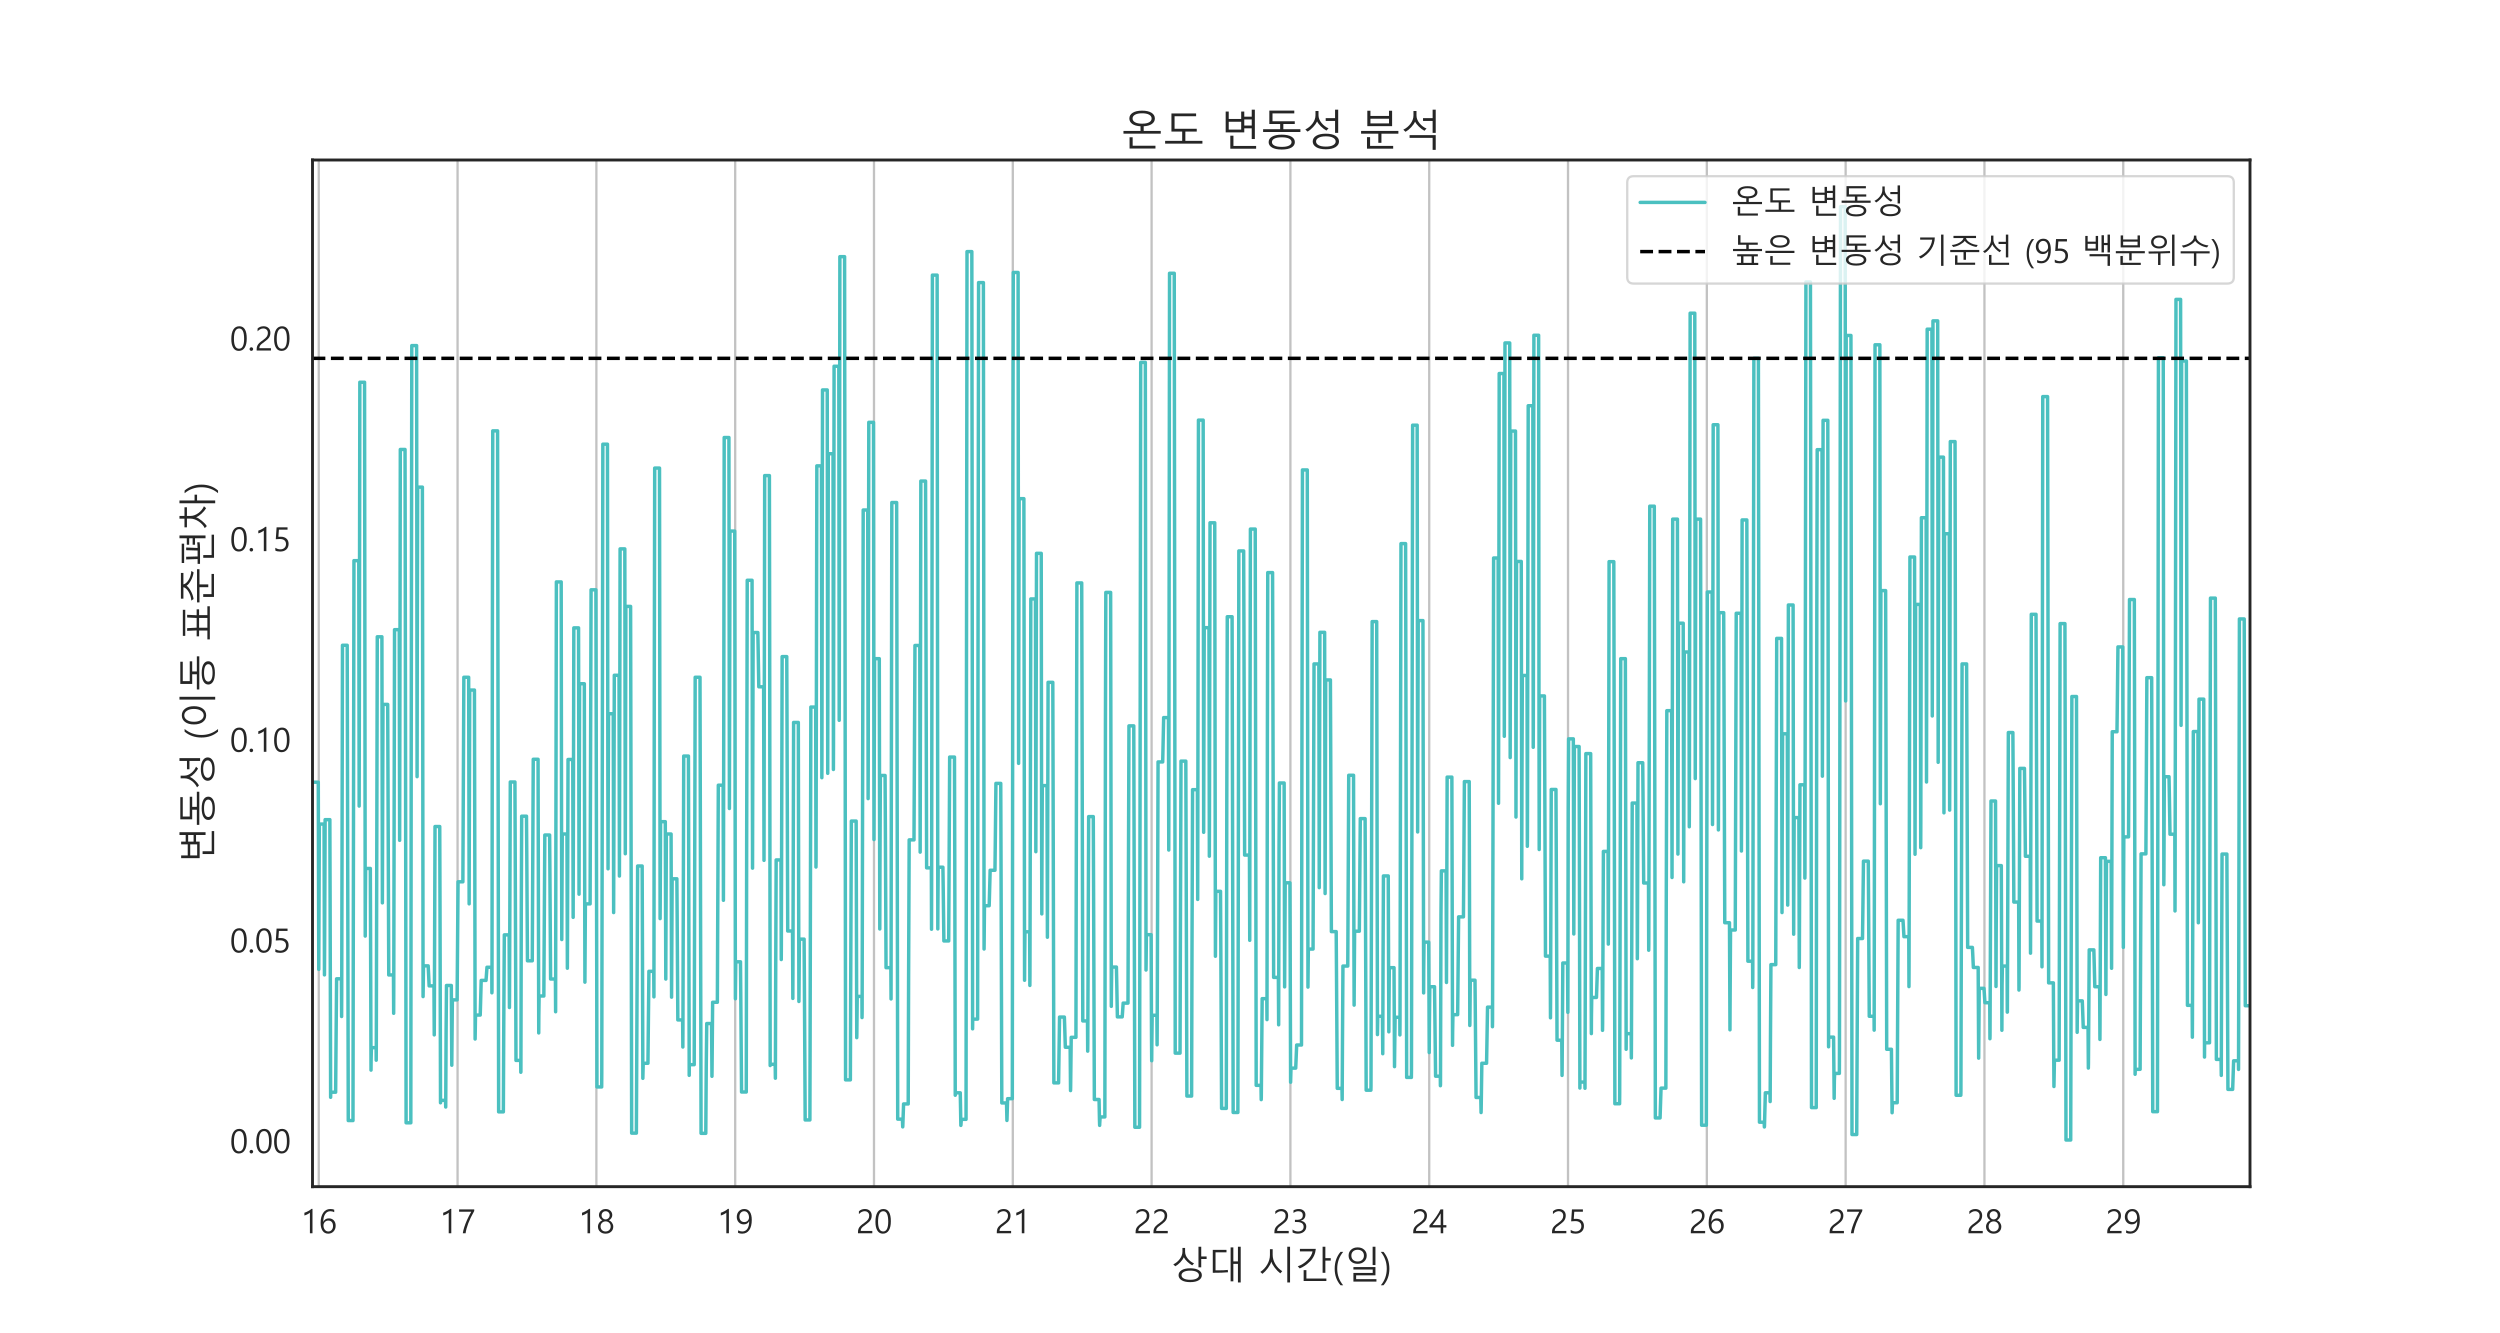 <?xml version="1.0" encoding="utf-8" standalone="no"?>
<!DOCTYPE svg PUBLIC "-//W3C//DTD SVG 1.1//EN"
  "http://www.w3.org/Graphics/SVG/1.1/DTD/svg11.dtd">
<svg xmlns:xlink="http://www.w3.org/1999/xlink" width="1080pt" height="576pt" viewBox="0 0 1080 576" xmlns="http://www.w3.org/2000/svg" version="1.1">
 <defs>
  <style type="text/css">*{stroke-linejoin: round; stroke-linecap: butt}</style>
 </defs>
 <g id="figure_1">
  <g id="patch_1">
   <path d="M 0 576 
L 1080 576 
L 1080 0 
L 0 0 
z
" style="fill: #ffffff"/>
  </g>
  <g id="axes_1">
   <g id="patch_2">
    <path d="M 135 512.64 
L 972 512.64 
L 972 69.12 
L 135 69.12 
z
" style="fill: #ffffff"/>
   </g>
   <g id="matplotlib.axis_1">
    <g id="xtick_1">
     <g id="line2d_1">
      <path d="M 137.707 512.64 
L 137.707 69.12 
" clip-path="url(#p712d1f0771)" style="fill: none; stroke: #a9a9a9; stroke-opacity: 0.7; stroke-linecap: round"/>
     </g>
     <g id="text_1">
      <!-- 16 -->
      <g style="fill: #262626" transform="translate(129.996 532.769) scale(0.14 -0.14)">
       <defs>
        <path id="MalgunGothic-31" d="M 2231 0 
L 1734 0 
L 1734 3972 
Q 1591 3828 1266 3661 
Q 941 3494 672 3428 
L 672 3959 
Q 1016 4056 1409 4275 
Q 1803 4494 2031 4700 
L 2231 4700 
L 2231 0 
z
" transform="scale(0.016)"/>
        <path id="MalgunGothic-36" d="M 2981 4069 
Q 2619 4250 2228 4250 
Q 1591 4250 1228 3689 
Q 866 3128 869 2213 
L 884 2213 
Q 1203 2872 1938 2872 
Q 2547 2872 2903 2478 
Q 3259 2084 3259 1450 
Q 3259 797 2857 359 
Q 2456 -78 1825 -78 
Q 1116 -78 736 478 
Q 356 1034 356 2019 
Q 356 3181 847 3928 
Q 1338 4675 2222 4675 
Q 2700 4675 2981 4544 
L 2981 4069 
z
M 906 1506 
Q 906 1022 1165 683 
Q 1425 344 1844 344 
Q 2247 344 2498 645 
Q 2750 947 2750 1388 
Q 2750 1888 2509 2167 
Q 2269 2447 1838 2447 
Q 1444 2447 1175 2173 
Q 906 1900 906 1506 
z
" transform="scale(0.016)"/>
       </defs>
       <use xlink:href="#MalgunGothic-31"/>
       <use xlink:href="#MalgunGothic-36" x="55.078"/>
      </g>
     </g>
    </g>
    <g id="xtick_2">
     <g id="line2d_2">
      <path d="M 197.671 512.64 
L 197.671 69.12 
" clip-path="url(#p712d1f0771)" style="fill: none; stroke: #a9a9a9; stroke-opacity: 0.7; stroke-linecap: round"/>
     </g>
     <g id="text_2">
      <!-- 17 -->
      <g style="fill: #262626" transform="translate(189.96 532.769) scale(0.14 -0.14)">
       <defs>
        <path id="MalgunGothic-37" d="M 3213 4297 
Q 2478 3006 2064 1918 
Q 1650 831 1550 0 
L 1009 0 
Q 1084 531 1290 1176 
Q 1497 1822 1815 2537 
Q 2134 3253 2631 4147 
L 291 4147 
L 291 4600 
L 3213 4600 
L 3213 4297 
z
" transform="scale(0.016)"/>
       </defs>
       <use xlink:href="#MalgunGothic-31"/>
       <use xlink:href="#MalgunGothic-37" x="55.078"/>
      </g>
     </g>
    </g>
    <g id="xtick_3">
     <g id="line2d_3">
      <path d="M 257.635 512.64 
L 257.635 69.12 
" clip-path="url(#p712d1f0771)" style="fill: none; stroke: #a9a9a9; stroke-opacity: 0.7; stroke-linecap: round"/>
     </g>
     <g id="text_3">
      <!-- 18 -->
      <g style="fill: #262626" transform="translate(249.924 532.769) scale(0.14 -0.14)">
       <defs>
        <path id="MalgunGothic-38" d="M 303 1281 
Q 303 1669 539 2011 
Q 775 2353 1153 2494 
Q 856 2647 675 2915 
Q 494 3184 494 3500 
Q 494 3828 659 4098 
Q 825 4369 1122 4522 
Q 1419 4675 1778 4675 
Q 2334 4675 2700 4342 
Q 3066 4009 3066 3500 
Q 3066 3181 2881 2914 
Q 2697 2647 2413 2494 
Q 2788 2350 3022 2009 
Q 3256 1669 3256 1281 
Q 3256 672 2843 297 
Q 2431 -78 1778 -78 
Q 1131 -78 717 301 
Q 303 681 303 1281 
z
M 809 1328 
Q 809 878 1081 611 
Q 1353 344 1781 344 
Q 2206 344 2482 619 
Q 2759 894 2759 1328 
Q 2759 1731 2482 2011 
Q 2206 2291 1781 2291 
Q 1372 2291 1090 2020 
Q 809 1750 809 1328 
z
M 1003 3459 
Q 1003 3125 1234 2900 
Q 1466 2675 1781 2675 
Q 2097 2675 2330 2900 
Q 2563 3125 2563 3459 
Q 2563 3803 2341 4026 
Q 2119 4250 1781 4250 
Q 1450 4250 1226 4029 
Q 1003 3809 1003 3459 
z
" transform="scale(0.016)"/>
       </defs>
       <use xlink:href="#MalgunGothic-31"/>
       <use xlink:href="#MalgunGothic-38" x="55.078"/>
      </g>
     </g>
    </g>
    <g id="xtick_4">
     <g id="line2d_4">
      <path d="M 317.599 512.64 
L 317.599 69.12 
" clip-path="url(#p712d1f0771)" style="fill: none; stroke: #a9a9a9; stroke-opacity: 0.7; stroke-linecap: round"/>
     </g>
     <g id="text_4">
      <!-- 19 -->
      <g style="fill: #262626" transform="translate(309.888 532.769) scale(0.14 -0.14)">
       <defs>
        <path id="MalgunGothic-39" d="M 556 563 
Q 941 344 1366 344 
Q 1994 344 2347 855 
Q 2700 1366 2700 2313 
Q 2694 2306 2688 2313 
Q 2388 1713 1653 1713 
Q 1059 1713 682 2120 
Q 306 2528 306 3144 
Q 306 3806 711 4240 
Q 1116 4675 1772 4675 
Q 2466 4675 2833 4131 
Q 3200 3588 3200 2578 
Q 3200 1319 2717 620 
Q 2234 -78 1344 -78 
Q 881 -78 556 78 
L 556 563 
z
M 813 3219 
Q 813 2741 1063 2450 
Q 1313 2159 1759 2159 
Q 2147 2159 2406 2417 
Q 2666 2675 2666 3047 
Q 2666 3556 2411 3903 
Q 2156 4250 1725 4250 
Q 1322 4250 1067 3948 
Q 813 3647 813 3219 
z
" transform="scale(0.016)"/>
       </defs>
       <use xlink:href="#MalgunGothic-31"/>
       <use xlink:href="#MalgunGothic-39" x="55.078"/>
      </g>
     </g>
    </g>
    <g id="xtick_5">
     <g id="line2d_5">
      <path d="M 377.563 512.64 
L 377.563 69.12 
" clip-path="url(#p712d1f0771)" style="fill: none; stroke: #a9a9a9; stroke-opacity: 0.7; stroke-linecap: round"/>
     </g>
     <g id="text_5">
      <!-- 20 -->
      <g style="fill: #262626" transform="translate(369.852 532.769) scale(0.14 -0.14)">
       <defs>
        <path id="MalgunGothic-32" d="M 2519 3372 
Q 2519 3784 2275 4018 
Q 2031 4253 1628 4253 
Q 1341 4253 1053 4104 
Q 766 3956 534 3697 
L 534 4234 
Q 981 4675 1691 4675 
Q 2281 4675 2642 4334 
Q 3003 3994 3003 3416 
Q 3003 2919 2772 2545 
Q 2541 2172 1984 1775 
Q 1459 1406 1254 1215 
Q 1050 1025 967 854 
Q 884 684 884 450 
L 3116 450 
L 3116 0 
L 356 0 
L 356 225 
Q 356 603 461 870 
Q 566 1138 811 1392 
Q 1056 1647 1597 2022 
Q 2091 2363 2305 2670 
Q 2519 2978 2519 3372 
z
" transform="scale(0.016)"/>
        <path id="MalgunGothic-30" d="M 278 2206 
Q 278 3425 675 4050 
Q 1072 4675 1819 4675 
Q 3253 4675 3253 2319 
Q 3253 1156 2854 539 
Q 2456 -78 1716 -78 
Q 1016 -78 647 520 
Q 278 1119 278 2206 
z
M 784 2231 
Q 784 344 1769 344 
Q 2747 344 2747 2259 
Q 2747 4250 1794 4250 
Q 784 4250 784 2231 
z
" transform="scale(0.016)"/>
       </defs>
       <use xlink:href="#MalgunGothic-32"/>
       <use xlink:href="#MalgunGothic-30" x="55.078"/>
      </g>
     </g>
    </g>
    <g id="xtick_6">
     <g id="line2d_6">
      <path d="M 437.528 512.64 
L 437.528 69.12 
" clip-path="url(#p712d1f0771)" style="fill: none; stroke: #a9a9a9; stroke-opacity: 0.7; stroke-linecap: round"/>
     </g>
     <g id="text_6">
      <!-- 21 -->
      <g style="fill: #262626" transform="translate(429.817 532.769) scale(0.14 -0.14)">
       <use xlink:href="#MalgunGothic-32"/>
       <use xlink:href="#MalgunGothic-31" x="55.078"/>
      </g>
     </g>
    </g>
    <g id="xtick_7">
     <g id="line2d_7">
      <path d="M 497.492 512.64 
L 497.492 69.12 
" clip-path="url(#p712d1f0771)" style="fill: none; stroke: #a9a9a9; stroke-opacity: 0.7; stroke-linecap: round"/>
     </g>
     <g id="text_7">
      <!-- 22 -->
      <g style="fill: #262626" transform="translate(489.781 532.769) scale(0.14 -0.14)">
       <use xlink:href="#MalgunGothic-32"/>
       <use xlink:href="#MalgunGothic-32" x="55.078"/>
      </g>
     </g>
    </g>
    <g id="xtick_8">
     <g id="line2d_8">
      <path d="M 557.456 512.64 
L 557.456 69.12 
" clip-path="url(#p712d1f0771)" style="fill: none; stroke: #a9a9a9; stroke-opacity: 0.7; stroke-linecap: round"/>
     </g>
     <g id="text_8">
      <!-- 23 -->
      <g style="fill: #262626" transform="translate(549.745 532.769) scale(0.14 -0.14)">
       <defs>
        <path id="MalgunGothic-33" d="M 416 719 
Q 891 344 1478 344 
Q 1959 344 2254 587 
Q 2550 831 2550 1247 
Q 2550 2169 1253 2169 
L 872 2169 
L 872 2591 
L 1234 2591 
Q 2388 2591 2388 3453 
Q 2388 4250 1509 4250 
Q 1022 4250 594 3916 
L 594 4413 
Q 1031 4675 1634 4675 
Q 2184 4675 2539 4372 
Q 2894 4069 2894 3581 
Q 2894 2678 1972 2409 
L 1972 2400 
Q 2469 2356 2764 2053 
Q 3059 1750 3059 1300 
Q 3059 672 2604 297 
Q 2150 -78 1450 -78 
Q 806 -78 416 169 
L 416 719 
z
" transform="scale(0.016)"/>
       </defs>
       <use xlink:href="#MalgunGothic-32"/>
       <use xlink:href="#MalgunGothic-33" x="55.078"/>
      </g>
     </g>
    </g>
    <g id="xtick_9">
     <g id="line2d_9">
      <path d="M 617.42 512.64 
L 617.42 69.12 
" clip-path="url(#p712d1f0771)" style="fill: none; stroke: #a9a9a9; stroke-opacity: 0.7; stroke-linecap: round"/>
     </g>
     <g id="text_9">
      <!-- 24 -->
      <g style="fill: #262626" transform="translate(609.709 532.769) scale(0.14 -0.14)">
       <defs>
        <path id="MalgunGothic-34" d="M 2703 4600 
L 2703 1563 
L 3309 1563 
L 3309 1113 
L 2703 1113 
L 2703 0 
L 2213 0 
L 2213 1113 
L 50 1113 
L 50 1534 
Q 728 2297 1295 3109 
Q 1863 3922 2172 4600 
L 2703 4600 
z
M 625 1563 
L 2213 1563 
L 2213 3831 
Q 1613 2788 959 1981 
L 625 1563 
z
" transform="scale(0.016)"/>
       </defs>
       <use xlink:href="#MalgunGothic-32"/>
       <use xlink:href="#MalgunGothic-34" x="55.078"/>
      </g>
     </g>
    </g>
    <g id="xtick_10">
     <g id="line2d_10">
      <path d="M 677.384 512.64 
L 677.384 69.12 
" clip-path="url(#p712d1f0771)" style="fill: none; stroke: #a9a9a9; stroke-opacity: 0.7; stroke-linecap: round"/>
     </g>
     <g id="text_10">
      <!-- 25 -->
      <g style="fill: #262626" transform="translate(669.673 532.769) scale(0.14 -0.14)">
       <defs>
        <path id="MalgunGothic-35" d="M 3072 1403 
Q 3072 722 2636 322 
Q 2200 -78 1469 -78 
Q 828 -78 516 113 
L 516 650 
Q 994 344 1475 344 
Q 1969 344 2270 630 
Q 2572 916 2572 1372 
Q 2572 1838 2265 2092 
Q 1959 2347 1381 2347 
Q 994 2347 603 2300 
L 759 4600 
L 2869 4600 
L 2869 4147 
L 1206 4147 
L 1106 2763 
Q 1347 2784 1547 2784 
Q 2263 2784 2667 2414 
Q 3072 2044 3072 1403 
z
" transform="scale(0.016)"/>
       </defs>
       <use xlink:href="#MalgunGothic-32"/>
       <use xlink:href="#MalgunGothic-35" x="55.078"/>
      </g>
     </g>
    </g>
    <g id="xtick_11">
     <g id="line2d_11">
      <path d="M 737.349 512.64 
L 737.349 69.12 
" clip-path="url(#p712d1f0771)" style="fill: none; stroke: #a9a9a9; stroke-opacity: 0.7; stroke-linecap: round"/>
     </g>
     <g id="text_11">
      <!-- 26 -->
      <g style="fill: #262626" transform="translate(729.638 532.769) scale(0.14 -0.14)">
       <use xlink:href="#MalgunGothic-32"/>
       <use xlink:href="#MalgunGothic-36" x="55.078"/>
      </g>
     </g>
    </g>
    <g id="xtick_12">
     <g id="line2d_12">
      <path d="M 797.313 512.64 
L 797.313 69.12 
" clip-path="url(#p712d1f0771)" style="fill: none; stroke: #a9a9a9; stroke-opacity: 0.7; stroke-linecap: round"/>
     </g>
     <g id="text_12">
      <!-- 27 -->
      <g style="fill: #262626" transform="translate(789.602 532.769) scale(0.14 -0.14)">
       <use xlink:href="#MalgunGothic-32"/>
       <use xlink:href="#MalgunGothic-37" x="55.078"/>
      </g>
     </g>
    </g>
    <g id="xtick_13">
     <g id="line2d_13">
      <path d="M 857.277 512.64 
L 857.277 69.12 
" clip-path="url(#p712d1f0771)" style="fill: none; stroke: #a9a9a9; stroke-opacity: 0.7; stroke-linecap: round"/>
     </g>
     <g id="text_13">
      <!-- 28 -->
      <g style="fill: #262626" transform="translate(849.566 532.769) scale(0.14 -0.14)">
       <use xlink:href="#MalgunGothic-32"/>
       <use xlink:href="#MalgunGothic-38" x="55.078"/>
      </g>
     </g>
    </g>
    <g id="xtick_14">
     <g id="line2d_14">
      <path d="M 917.241 512.64 
L 917.241 69.12 
" clip-path="url(#p712d1f0771)" style="fill: none; stroke: #a9a9a9; stroke-opacity: 0.7; stroke-linecap: round"/>
     </g>
     <g id="text_14">
      <!-- 29 -->
      <g style="fill: #262626" transform="translate(909.53 532.769) scale(0.14 -0.14)">
       <use xlink:href="#MalgunGothic-32"/>
       <use xlink:href="#MalgunGothic-39" x="55.078"/>
      </g>
     </g>
    </g>
    <g id="text_15">
     <!-- 상대 시간(일) -->
     <g style="fill: #262626" transform="translate(505.812 552.571) scale(0.16 -0.16)">
      <defs>
       <path id="MalgunGothic-c0c1" d="M 5125 3391 
L 5125 1991 
L 4659 1991 
L 4659 5466 
L 5125 5466 
L 5125 3816 
L 6034 3816 
L 6034 3391 
L 5125 3391 
z
M 3603 2316 
Q 3206 2528 2778 2934 
Q 2350 3341 2188 3681 
Q 2022 3291 1609 2852 
Q 1197 2413 750 2163 
L 409 2484 
Q 1072 2806 1512 3397 
Q 1953 3988 1953 4628 
L 1953 5259 
L 2400 5259 
L 2400 4628 
Q 2400 4025 2845 3472 
Q 3291 2919 3909 2656 
L 3603 2316 
z
M 3263 -513 
Q 2322 -513 1811 -186 
Q 1300 141 1300 659 
Q 1300 1175 1812 1500 
Q 2325 1825 3263 1825 
Q 4203 1825 4715 1501 
Q 5228 1178 5228 659 
Q 5228 138 4717 -187 
Q 4206 -513 3263 -513 
z
M 3263 1428 
Q 2563 1428 2180 1215 
Q 1797 1003 1797 659 
Q 1797 309 2181 96 
Q 2566 -116 3263 -116 
Q 3969 -116 4353 98 
Q 4738 313 4738 659 
Q 4738 1000 4353 1214 
Q 3969 1428 3263 1428 
z
" transform="scale(0.016)"/>
       <path id="MalgunGothic-b300" d="M 5069 -563 
L 5069 2572 
L 4294 2572 
L 4294 -378 
L 3834 -378 
L 3834 5344 
L 4294 5344 
L 4294 2988 
L 5069 2988 
L 5069 5466 
L 5538 5466 
L 5538 -563 
L 5069 -563 
z
M 3391 1153 
Q 2516 1063 825 1063 
L 825 4934 
L 3138 4934 
L 3138 4519 
L 1288 4519 
L 1288 1478 
L 1844 1478 
Q 2791 1478 3359 1550 
L 3391 1153 
z
" transform="scale(0.016)"/>
       <path id="MalgunGothic-20" transform="scale(0.016)"/>
       <path id="MalgunGothic-c2dc" d="M 4947 -563 
L 4947 5466 
L 5416 5466 
L 5416 -563 
L 4947 -563 
z
M 3769 966 
Q 3263 1353 2820 1939 
Q 2378 2525 2259 2950 
Q 2116 2463 1687 1872 
Q 1259 1281 756 891 
L 397 1203 
Q 1141 1703 1581 2479 
Q 2022 3256 2022 4063 
L 2022 5050 
L 2484 5050 
L 2484 4084 
Q 2484 3303 2920 2556 
Q 3356 1809 4097 1331 
L 3769 966 
z
" transform="scale(0.016)"/>
       <path id="MalgunGothic-ac04" d="M 5125 3122 
L 5125 1063 
L 4659 1063 
L 4659 5466 
L 5125 5466 
L 5125 3541 
L 6034 3541 
L 6034 3122 
L 5125 3122 
z
M 3513 5100 
Q 3403 3872 2556 3011 
Q 1709 2150 794 1800 
L 469 2163 
Q 1344 2450 2087 3172 
Q 2831 3894 2963 4678 
L 831 4678 
L 831 5100 
L 3513 5100 
z
M 1459 -325 
L 1459 1509 
L 1925 1509 
L 1925 97 
L 5294 97 
L 5294 -325 
L 1459 -325 
z
" transform="scale(0.016)"/>
       <path id="MalgunGothic-28" d="M 1438 -1044 
Q 447 88 447 1753 
Q 447 3431 1438 4600 
L 1888 4600 
Q 878 3372 878 1759 
Q 878 153 1881 -1044 
L 1438 -1044 
z
" transform="scale(0.016)"/>
       <path id="MalgunGothic-c77c" d="M 4947 2363 
L 4947 5466 
L 5422 5466 
L 5422 2363 
L 4947 2363 
z
M 2419 2578 
Q 1738 2578 1314 2970 
Q 891 3363 891 3969 
Q 891 4572 1314 4961 
Q 1738 5350 2419 5350 
Q 3097 5350 3523 4959 
Q 3950 4569 3950 3969 
Q 3950 3366 3522 2972 
Q 3094 2578 2419 2578 
z
M 2419 4947 
Q 1931 4947 1643 4680 
Q 1356 4413 1356 3969 
Q 1356 3522 1643 3248 
Q 1931 2975 2419 2975 
Q 2906 2975 3193 3248 
Q 3481 3522 3481 3969 
Q 3481 4413 3193 4680 
Q 2906 4947 2419 4947 
z
M 1703 -422 
L 1703 1038 
L 4959 1038 
L 4959 1613 
L 1703 1613 
L 1703 2028 
L 5422 2028 
L 5422 634 
L 2163 634 
L 2163 -6 
L 5588 -6 
L 5588 -422 
L 1703 -422 
z
" transform="scale(0.016)"/>
       <path id="MalgunGothic-29" d="M 81 -1044 
Q 1081 150 1081 1759 
Q 1081 3378 72 4600 
L 525 4600 
Q 1522 3431 1522 1753 
Q 1522 88 525 -1044 
L 81 -1044 
z
" transform="scale(0.016)"/>
      </defs>
      <use xlink:href="#MalgunGothic-c0c1"/>
      <use xlink:href="#MalgunGothic-b300" x="100"/>
      <use xlink:href="#MalgunGothic-20" x="200"/>
      <use xlink:href="#MalgunGothic-c2dc" x="235.156"/>
      <use xlink:href="#MalgunGothic-ac04" x="335.156"/>
      <use xlink:href="#MalgunGothic-28" x="435.156"/>
      <use xlink:href="#MalgunGothic-c77c" x="465.625"/>
      <use xlink:href="#MalgunGothic-29" x="565.625"/>
     </g>
    </g>
   </g>
   <g id="matplotlib.axis_2">
    <g id="ytick_1">
     <g id="text_16">
      <!-- 0.00 -->
      <g style="fill: #262626" transform="translate(99.305 498.144) scale(0.14 -0.14)">
       <defs>
        <path id="MalgunGothic-2e" d="M 356 275 
Q 356 422 459 523 
Q 563 625 700 625 
Q 838 625 941 523 
Q 1044 422 1044 275 
Q 1044 138 942 33 
Q 841 -72 700 -72 
Q 559 -72 457 29 
Q 356 131 356 275 
z
" transform="scale(0.016)"/>
       </defs>
       <use xlink:href="#MalgunGothic-30"/>
       <use xlink:href="#MalgunGothic-2e" x="55.078"/>
       <use xlink:href="#MalgunGothic-30" x="76.953"/>
       <use xlink:href="#MalgunGothic-30" x="132.031"/>
      </g>
     </g>
    </g>
    <g id="ytick_2">
     <g id="text_17">
      <!-- 0.05 -->
      <g style="fill: #262626" transform="translate(99.305 411.462) scale(0.14 -0.14)">
       <use xlink:href="#MalgunGothic-30"/>
       <use xlink:href="#MalgunGothic-2e" x="55.078"/>
       <use xlink:href="#MalgunGothic-30" x="76.953"/>
       <use xlink:href="#MalgunGothic-35" x="132.031"/>
      </g>
     </g>
    </g>
    <g id="ytick_3">
     <g id="text_18">
      <!-- 0.10 -->
      <g style="fill: #262626" transform="translate(99.305 324.78) scale(0.14 -0.14)">
       <use xlink:href="#MalgunGothic-30"/>
       <use xlink:href="#MalgunGothic-2e" x="55.078"/>
       <use xlink:href="#MalgunGothic-31" x="76.953"/>
       <use xlink:href="#MalgunGothic-30" x="132.031"/>
      </g>
     </g>
    </g>
    <g id="ytick_4">
     <g id="text_19">
      <!-- 0.15 -->
      <g style="fill: #262626" transform="translate(99.305 238.098) scale(0.14 -0.14)">
       <use xlink:href="#MalgunGothic-30"/>
       <use xlink:href="#MalgunGothic-2e" x="55.078"/>
       <use xlink:href="#MalgunGothic-31" x="76.953"/>
       <use xlink:href="#MalgunGothic-35" x="132.031"/>
      </g>
     </g>
    </g>
    <g id="ytick_5">
     <g id="text_20">
      <!-- 0.20 -->
      <g style="fill: #262626" transform="translate(99.305 151.416) scale(0.14 -0.14)">
       <use xlink:href="#MalgunGothic-30"/>
       <use xlink:href="#MalgunGothic-2e" x="55.078"/>
       <use xlink:href="#MalgunGothic-32" x="76.953"/>
       <use xlink:href="#MalgunGothic-30" x="132.031"/>
      </g>
     </g>
    </g>
    <g id="text_21">
     <!-- 변동성 (이동 표준편차) -->
     <g style="fill: #262626" transform="translate(91.522 373.38) rotate(-90) scale(0.16 -0.16)">
      <defs>
       <path id="MalgunGothic-bcc0" d="M 1038 2059 
L 1038 5184 
L 1497 5184 
L 1497 4072 
L 3366 4072 
L 3366 5184 
L 3828 5184 
L 3828 4416 
L 4947 4416 
L 4947 5466 
L 5416 5466 
L 5416 1063 
L 4947 1063 
L 4947 2669 
L 3828 2669 
L 3828 2059 
L 1038 2059 
z
M 3828 3084 
L 4947 3084 
L 4947 4000 
L 3828 4000 
L 3828 3084 
z
M 3366 3653 
L 1497 3653 
L 1497 2478 
L 3366 2478 
L 3366 3653 
z
M 1734 -391 
L 1734 1563 
L 2203 1563 
L 2203 25 
L 5606 25 
L 5606 -391 
L 1734 -391 
z
" transform="scale(0.016)"/>
       <path id="MalgunGothic-b3d9" d="M 403 2119 
L 403 2534 
L 2963 2534 
L 2963 3316 
L 1338 3316 
L 1338 5325 
L 5081 5325 
L 5081 4909 
L 1813 4909 
L 1813 3731 
L 5153 3731 
L 5153 3316 
L 3438 3316 
L 3438 2534 
L 5997 2534 
L 5997 2119 
L 403 2119 
z
M 3200 -513 
Q 2247 -513 1740 -211 
Q 1234 91 1234 603 
Q 1234 1116 1742 1416 
Q 2250 1716 3200 1716 
Q 4150 1716 4658 1416 
Q 5166 1116 5166 603 
Q 5166 91 4659 -211 
Q 4153 -513 3200 -513 
z
M 3200 1319 
Q 2478 1319 2103 1126 
Q 1728 934 1728 603 
Q 1728 272 2104 78 
Q 2481 -116 3200 -116 
Q 3919 -116 4295 78 
Q 4672 272 4672 603 
Q 4672 934 4295 1126 
Q 3919 1319 3200 1319 
z
" transform="scale(0.016)"/>
       <path id="MalgunGothic-c131" d="M 4947 1984 
L 4947 3781 
L 3541 3781 
L 3541 4200 
L 4947 4200 
L 4947 5466 
L 5416 5466 
L 5416 1984 
L 4947 1984 
z
M 3653 2328 
Q 3244 2550 2831 2950 
Q 2419 3350 2253 3700 
Q 2075 3303 1659 2858 
Q 1244 2413 819 2175 
L 488 2497 
Q 1134 2806 1571 3393 
Q 2009 3981 2009 4628 
L 2009 5269 
L 2463 5269 
L 2463 4628 
Q 2463 4025 2916 3472 
Q 3369 2919 3969 2669 
L 3653 2328 
z
M 3566 -475 
Q 2622 -475 2108 -148 
Q 1594 178 1594 697 
Q 1594 1216 2106 1539 
Q 2619 1863 3566 1863 
Q 4513 1863 5025 1539 
Q 5538 1216 5538 697 
Q 5538 178 5023 -148 
Q 4509 -475 3566 -475 
z
M 3566 1466 
Q 2850 1466 2472 1248 
Q 2094 1031 2094 697 
Q 2094 359 2473 143 
Q 2853 -72 3566 -72 
Q 4275 -72 4656 142 
Q 5038 356 5038 697 
Q 5038 1034 4659 1250 
Q 4281 1466 3566 1466 
z
" transform="scale(0.016)"/>
       <path id="MalgunGothic-c774" d="M 4947 -563 
L 4947 5466 
L 5416 5466 
L 5416 -563 
L 4947 -563 
z
M 2284 959 
Q 1597 959 1173 1514 
Q 750 2069 750 3016 
Q 750 3975 1169 4522 
Q 1588 5069 2284 5069 
Q 2978 5069 3403 4522 
Q 3828 3975 3828 3016 
Q 3828 2063 3401 1511 
Q 2975 959 2284 959 
z
M 2284 4653 
Q 1803 4653 1503 4204 
Q 1203 3756 1203 3016 
Q 1203 2278 1506 1826 
Q 1809 1375 2284 1375 
Q 2756 1375 3061 1828 
Q 3366 2281 3366 3016 
Q 3366 3759 3067 4206 
Q 2769 4653 2284 4653 
z
" transform="scale(0.016)"/>
       <path id="MalgunGothic-d45c" d="M 997 4897 
L 5403 4897 
L 5403 4488 
L 997 4488 
L 997 4897 
z
M 4481 2566 
L 5478 2566 
L 5478 2156 
L 4494 2156 
L 4494 756 
L 5997 756 
L 5997 341 
L 403 341 
L 403 756 
L 1906 756 
L 1906 2156 
L 922 2156 
L 922 2566 
L 1919 2566 
L 1844 4172 
L 2303 4172 
L 2381 2566 
L 4019 2566 
L 4097 4172 
L 4556 4172 
L 4481 2566 
z
M 2375 756 
L 4025 756 
L 4025 2156 
L 2375 2156 
L 2375 756 
z
" transform="scale(0.016)"/>
       <path id="MalgunGothic-c900" d="M 5459 3078 
Q 4725 3191 4092 3536 
Q 3459 3881 3206 4263 
Q 2988 3925 2334 3556 
Q 1681 3188 972 3084 
L 697 3463 
Q 1541 3531 2203 3934 
Q 2866 4338 2963 4800 
L 1025 4800 
L 1025 5222 
L 5375 5222 
L 5375 4800 
L 3438 4800 
Q 3534 4331 4187 3928 
Q 4841 3525 5703 3463 
L 5459 3078 
z
M 3438 2088 
L 3438 603 
L 2963 603 
L 2963 2088 
L 403 2088 
L 403 2503 
L 5997 2503 
L 5997 2088 
L 3438 2088 
z
M 1325 -359 
L 1325 1459 
L 1791 1459 
L 1791 56 
L 5203 56 
L 5203 -359 
L 1325 -359 
z
" transform="scale(0.016)"/>
       <path id="MalgunGothic-d3b8" d="M 3884 2841 
L 3884 3244 
L 4972 3244 
L 4972 3828 
L 3884 3828 
L 3884 4231 
L 4972 4231 
L 4972 5466 
L 5441 5466 
L 5441 1069 
L 4972 1069 
L 4972 2841 
L 3884 2841 
z
M 794 4678 
L 794 5088 
L 4056 5088 
L 4056 4678 
L 794 4678 
z
M 4306 2075 
Q 3913 1997 3244 1997 
L 647 1997 
L 647 2406 
L 1466 2406 
L 1394 4334 
L 1850 4334 
L 1906 2406 
L 2900 2406 
L 2956 4334 
L 3413 4334 
L 3334 2413 
Q 3925 2413 4275 2478 
L 4306 2075 
z
M 1672 -366 
L 1672 1453 
L 2138 1453 
L 2138 44 
L 5575 44 
L 5575 -366 
L 1672 -366 
z
" transform="scale(0.016)"/>
       <path id="MalgunGothic-cc28" d="M 3803 972 
Q 3288 1272 2848 1772 
Q 2409 2272 2266 2663 
Q 2144 2278 1692 1715 
Q 1241 1153 775 850 
L 428 1197 
Q 1084 1513 1559 2223 
Q 2034 2934 2034 3597 
L 2034 4206 
L 563 4206 
L 563 4622 
L 2028 4622 
L 2028 5466 
L 2491 5466 
L 2491 4622 
L 3956 4622 
L 3956 4206 
L 2491 4206 
L 2491 3578 
Q 2491 2938 2966 2281 
Q 3441 1625 4122 1338 
L 3803 972 
z
M 5094 2497 
L 5094 -563 
L 4628 -563 
L 4628 5466 
L 5094 5466 
L 5094 2919 
L 6081 2919 
L 6081 2497 
L 5094 2497 
z
" transform="scale(0.016)"/>
      </defs>
      <use xlink:href="#MalgunGothic-bcc0"/>
      <use xlink:href="#MalgunGothic-b3d9" x="100"/>
      <use xlink:href="#MalgunGothic-c131" x="200"/>
      <use xlink:href="#MalgunGothic-20" x="300"/>
      <use xlink:href="#MalgunGothic-28" x="335.156"/>
      <use xlink:href="#MalgunGothic-c774" x="365.625"/>
      <use xlink:href="#MalgunGothic-b3d9" x="465.625"/>
      <use xlink:href="#MalgunGothic-20" x="565.625"/>
      <use xlink:href="#MalgunGothic-d45c" x="600.781"/>
      <use xlink:href="#MalgunGothic-c900" x="700.781"/>
      <use xlink:href="#MalgunGothic-d3b8" x="800.781"/>
      <use xlink:href="#MalgunGothic-cc28" x="900.781"/>
      <use xlink:href="#MalgunGothic-29" x="1000.781"/>
     </g>
    </g>
   </g>
   <g id="line2d_15">
    <path d="M 135.375 337.901 
L 137.499 337.901 
L 137.707 418.768 
L 137.748 408.019 
L 137.957 356.01 
L 139.997 356.01 
L 140.164 421.149 
L 140.247 406.2 
L 140.455 354.085 
L 142.496 354.085 
L 142.62 392.285 
L 142.829 474.034 
L 142.87 471.834 
L 144.994 471.834 
L 145.119 456.542 
L 145.41 422.845 
L 147.493 422.845 
L 147.576 439.13 
L 147.617 429.704 
L 147.951 278.764 
L 149.991 278.764 
L 150.116 329.637 
L 150.449 484.082 
L 152.49 484.082 
L 152.614 407.434 
L 152.906 242.197 
L 154.988 242.197 
L 155.155 348.216 
L 155.196 326.497 
L 155.446 165.126 
L 157.487 165.126 
L 157.611 266.961 
L 157.778 404.387 
L 157.82 391.383 
L 157.945 375.168 
L 159.985 375.168 
L 160.11 411.416 
L 160.277 462.286 
L 160.318 458.215 
L 160.443 452.589 
L 162.484 452.589 
L 162.525 458.003 
L 162.567 450.628 
L 162.983 275.09 
L 164.982 275.09 
L 165.19 390.032 
L 165.232 376.03 
L 165.44 304.308 
L 167.481 304.308 
L 167.606 334.789 
L 167.939 421.183 
L 169.979 421.183 
L 170.062 437.746 
L 170.104 427.777 
L 170.437 272.028 
L 172.478 272.028 
L 172.644 363.023 
L 172.686 341.246 
L 172.936 194.17 
L 174.976 194.17 
L 175.101 266.058 
L 175.434 485.044 
L 177.475 485.044 
L 177.641 326.512 
L 177.891 149.292 
L 179.973 149.292 
L 180.181 335.516 
L 180.265 279.167 
L 180.431 210.441 
L 182.472 210.441 
L 182.597 294 
L 182.763 430.522 
L 182.805 428.338 
L 182.93 417.246 
L 184.97 417.246 
L 185.095 419.636 
L 185.387 425.907 
L 187.469 425.907 
L 187.594 447.065 
L 187.635 438.709 
L 187.927 357.059 
L 189.967 357.059 
L 190.092 393.874 
L 190.3 476.403 
L 190.384 475.334 
L 192.466 475.334 
L 192.549 478.227 
L 192.716 445.508 
L 192.882 425.732 
L 194.964 425.732 
L 195.172 460.176 
L 195.214 455.053 
L 195.422 431.943 
L 197.463 431.943 
L 197.588 416.892 
L 197.879 380.942 
L 199.961 380.942 
L 200.086 354.934 
L 200.378 292.586 
L 202.46 292.586 
L 202.668 390.46 
L 202.71 371.581 
L 202.918 298.097 
L 204.958 298.097 
L 205.083 356.089 
L 205.25 448.854 
L 205.291 446.441 
L 205.416 438.504 
L 207.457 438.504 
L 207.582 434.241 
L 207.873 423.545 
L 209.955 423.545 
L 210.08 421.949 
L 210.372 417.859 
L 212.454 417.859 
L 212.495 428.89 
L 212.537 428.105 
L 212.704 275.661 
L 212.87 186.121 
L 214.952 186.121 
L 215.077 264.083 
L 215.41 480.32 
L 217.451 480.32 
L 217.617 443.991 
L 217.867 403.862 
L 219.949 403.862 
L 220.074 435.242 
L 220.116 430.152 
L 220.449 337.814 
L 222.448 337.814 
L 222.573 368.503 
L 222.906 458.1 
L 224.946 458.1 
L 224.988 463.212 
L 225.03 463.062 
L 225.196 393.615 
L 225.363 352.598 
L 227.445 352.598 
L 227.57 369.246 
L 227.861 415.059 
L 229.943 415.059 
L 230.068 389.013 
L 230.36 328.016 
L 232.442 328.016 
L 232.567 379.753 
L 232.733 446.226 
L 232.775 438.748 
L 232.9 430.281 
L 234.94 430.281 
L 235.065 409.478 
L 235.357 360.734 
L 237.439 360.734 
L 237.564 377.262 
L 237.855 422.933 
L 239.937 422.933 
L 240.021 437.076 
L 240.146 358.618 
L 240.354 251.382 
L 242.436 251.382 
L 242.602 367.981 
L 242.686 405.882 
L 242.727 395.382 
L 242.894 360.296 
L 244.934 360.296 
L 245.101 418.272 
L 245.143 409.111 
L 245.392 328.103 
L 247.433 328.103 
L 247.599 396.292 
L 247.641 380.367 
L 247.891 271.241 
L 249.931 271.241 
L 250.14 386.288 
L 250.181 370.406 
L 250.389 295.385 
L 252.43 295.385 
L 252.596 390.124 
L 252.68 424.296 
L 252.721 417.702 
L 252.888 390.477 
L 254.928 390.477 
L 255.053 349.511 
L 255.345 254.794 
L 257.427 254.794 
L 257.552 308.517 
L 257.885 469.56 
L 259.925 469.56 
L 259.967 463.417 
L 260.425 191.895 
L 262.424 191.895 
L 262.59 338.758 
L 262.674 375.324 
L 262.715 356.41 
L 262.882 308.332 
L 264.922 308.332 
L 265.089 394.229 
L 265.172 366.531 
L 265.38 291.711 
L 267.421 291.711 
L 267.587 378.442 
L 267.629 362.972 
L 267.879 237.123 
L 269.919 237.123 
L 270.128 368.812 
L 270.169 349.619 
L 270.377 261.968 
L 272.418 261.968 
L 272.543 319.435 
L 272.876 489.506 
L 274.916 489.506 
L 275.458 374.118 
L 277.415 374.118 
L 277.54 409.536 
L 277.706 465.837 
L 277.748 464.212 
L 277.873 459.325 
L 279.913 459.325 
L 280.038 447.405 
L 280.33 419.608 
L 282.412 419.608 
L 282.495 430.643 
L 282.662 287.434 
L 282.828 202.218 
L 284.91 202.218 
L 285.035 297.461 
L 285.16 396.841 
L 285.202 391.682 
L 285.369 354.96 
L 287.409 354.96 
L 287.617 422.95 
L 287.659 410.366 
L 287.867 360.296 
L 289.907 360.296 
L 290.116 430.776 
L 290.157 422.713 
L 290.366 379.629 
L 292.406 379.629 
L 292.531 395.699 
L 292.822 440.604 
L 294.904 440.604 
L 294.988 452.31 
L 295.029 444.027 
L 295.363 326.616 
L 297.403 326.616 
L 297.528 373.784 
L 297.736 464.546 
L 297.778 459.937 
L 299.901 459.937 
L 300.026 405.185 
L 300.318 292.586 
L 302.4 292.586 
L 302.525 342.503 
L 302.858 489.593 
L 304.899 489.593 
L 305.107 460.076 
L 305.315 442.178 
L 307.397 442.178 
L 307.564 464.963 
L 307.605 462.329 
L 307.855 432.993 
L 309.896 432.993 
L 310.02 404.411 
L 310.312 339.213 
L 312.394 339.213 
L 312.519 388.929 
L 312.561 371.578 
L 312.852 189.008 
L 314.893 189.008 
L 315.101 349.272 
L 315.142 329.63 
L 315.351 229.425 
L 317.391 229.425 
L 317.516 308.508 
L 317.683 431.467 
L 317.724 426.706 
L 317.849 415.497 
L 319.89 415.497 
L 320.014 429.95 
L 320.348 471.747 
L 322.388 471.747 
L 322.555 365.369 
L 322.804 250.682 
L 324.887 250.682 
L 325.095 375.044 
L 325.136 356.596 
L 325.345 273.253 
L 327.385 273.253 
L 327.51 279.726 
L 327.801 296.697 
L 329.884 296.697 
L 330.05 371.674 
L 330.092 346.669 
L 330.342 205.455 
L 332.382 205.455 
L 332.507 282.632 
L 332.715 460.308 
L 332.799 459.762 
L 334.881 459.762 
L 334.964 465.792 
L 335.089 424.964 
L 335.297 371.494 
L 337.379 371.494 
L 337.504 414.52 
L 337.546 408.112 
L 337.879 283.663 
L 339.878 283.663 
L 340.003 314.792 
L 340.294 402.2 
L 342.376 402.2 
L 342.501 431.317 
L 342.543 420.731 
L 342.834 312.094 
L 344.875 312.094 
L 345.041 398.055 
L 345.124 432.635 
L 345.166 428.915 
L 345.333 405.699 
L 347.373 405.699 
L 347.498 425.259 
L 347.831 483.819 
L 349.872 483.819 
L 349.955 454.596 
L 350.288 305.446 
L 352.37 305.446 
L 352.495 374.554 
L 352.537 372.106 
L 352.87 201.256 
L 354.869 201.256 
L 355.035 335.966 
L 355.077 326.493 
L 355.327 168.45 
L 357.367 168.45 
L 357.575 334.073 
L 357.617 308.602 
L 357.825 196.007 
L 359.866 196.007 
L 360.032 332.411 
L 360.074 321.512 
L 360.324 158.215 
L 362.364 158.215 
L 362.531 311.174 
L 362.572 297.542 
L 362.822 110.888 
L 364.863 110.888 
L 364.988 210.083 
L 365.279 466.498 
L 367.361 466.498 
L 367.486 430.296 
L 367.778 354.697 
L 369.86 354.697 
L 369.985 399.526 
L 370.11 448.274 
L 370.151 447.019 
L 370.318 430.456 
L 372.358 430.456 
L 372.4 439.583 
L 372.441 436.847 
L 372.9 220.327 
L 374.857 220.327 
L 375.023 345.008 
L 375.065 334.096 
L 375.315 182.447 
L 377.355 182.447 
L 377.563 362.689 
L 377.647 337.855 
L 377.813 284.538 
L 379.854 284.538 
L 380.062 401.311 
L 380.145 374.261 
L 380.312 335.014 
L 382.352 335.014 
L 382.477 356.928 
L 382.769 418.034 
L 384.851 418.034 
L 384.934 431.544 
L 385.059 338.529 
L 385.267 217.09 
L 387.349 217.09 
L 387.474 283.014 
L 387.807 483.469 
L 389.848 483.469 
L 389.973 486.81 
L 390.014 486.366 
L 390.347 476.908 
L 392.346 476.908 
L 392.513 422.479 
L 392.763 362.833 
L 394.845 362.833 
L 394.97 338.313 
L 395.261 278.851 
L 397.343 278.851 
L 397.51 368.118 
L 397.551 348.18 
L 397.801 207.817 
L 399.842 207.817 
L 399.967 251.586 
L 400.3 374.906 
L 402.34 374.906 
L 402.424 401.433 
L 402.465 382.987 
L 402.798 118.849 
L 404.839 118.849 
L 404.964 232.505 
L 405.13 401.29 
L 405.172 391.513 
L 405.297 374.643 
L 407.337 374.643 
L 407.462 383.297 
L 407.754 406.486 
L 409.836 406.486 
L 409.961 382.945 
L 410.252 327.053 
L 412.334 327.053 
L 412.459 371.886 
L 412.667 473.145 
L 412.751 472.097 
L 414.833 472.097 
L 414.958 478.813 
L 415.083 486.171 
L 415.124 486.017 
L 415.291 483.557 
L 417.331 483.557 
L 417.498 307.062 
L 417.748 108.701 
L 419.83 108.701 
L 419.955 213.433 
L 420.163 444.457 
L 420.205 440.254 
L 422.328 440.254 
L 422.495 289.118 
L 422.745 122.085 
L 424.827 122.085 
L 424.952 232.181 
L 425.118 409.973 
L 425.16 406.135 
L 425.285 391.264 
L 427.325 391.264 
L 427.45 386.943 
L 427.742 375.955 
L 429.824 375.955 
L 429.949 365.226 
L 430.24 338.426 
L 432.322 338.426 
L 432.447 373.004 
L 432.78 476.471 
L 434.821 476.471 
L 434.987 484.03 
L 435.029 483.499 
L 435.279 474.634 
L 437.319 474.634 
L 437.569 206.263 
L 437.736 117.711 
L 439.818 117.711 
L 440.026 329.774 
L 440.109 284.839 
L 440.276 215.428 
L 442.316 215.428 
L 442.441 300.155 
L 442.608 423.475 
L 442.65 415.344 
L 442.774 402.55 
L 444.815 402.55 
L 444.898 425.707 
L 444.94 421.512 
L 445.315 258.731 
L 447.313 258.731 
L 447.48 367.936 
L 447.563 333.535 
L 447.771 239.047 
L 449.812 239.047 
L 449.979 362.756 
L 450.062 394.805 
L 450.103 379.469 
L 450.27 339.388 
L 452.31 339.388 
L 452.477 404.889 
L 452.519 392.283 
L 452.769 294.773 
L 454.809 294.773 
L 454.934 338.259 
L 455.267 467.81 
L 457.307 467.81 
L 457.432 459.296 
L 457.724 439.379 
L 459.806 439.379 
L 459.931 442.931 
L 460.222 452.414 
L 462.304 452.414 
L 462.471 471.129 
L 462.513 469.89 
L 462.763 448.127 
L 464.803 448.127 
L 464.928 384.436 
L 465.219 251.82 
L 467.301 251.82 
L 467.426 300.03 
L 467.76 441.041 
L 469.8 441.041 
L 469.883 454.095 
L 469.925 450.617 
L 470.3 352.773 
L 472.299 352.773 
L 472.423 383.491 
L 472.757 474.984 
L 474.797 474.984 
L 474.964 483.648 
L 475.047 486.163 
L 475.089 485.222 
L 475.255 482.507 
L 477.296 482.507 
L 477.545 312.097 
L 477.712 255.931 
L 479.794 255.931 
L 479.919 327.958 
L 480.086 434.738 
L 480.127 428.479 
L 480.252 417.771 
L 482.293 417.771 
L 482.417 423.609 
L 482.709 439.292 
L 484.791 439.292 
L 484.916 437.618 
L 485.207 433.343 
L 487.29 433.343 
L 487.414 396.294 
L 487.706 313.581 
L 489.788 313.581 
L 489.913 358.857 
L 490.246 486.969 
L 492.287 486.969 
L 492.786 156.553 
L 494.785 156.553 
L 494.91 255.896 
L 495.077 419.052 
L 495.118 416.854 
L 495.243 403.774 
L 497.284 403.774 
L 497.45 447.212 
L 497.533 458.236 
L 497.575 452.742 
L 497.742 438.592 
L 499.782 438.592 
L 499.865 451.355 
L 499.907 444.479 
L 500.282 329.153 
L 502.281 329.153 
L 502.406 323.759 
L 502.697 309.995 
L 504.779 309.995 
L 504.904 367.215 
L 504.946 343.495 
L 505.237 118.061 
L 507.278 118.061 
L 507.403 217.713 
L 507.694 454.951 
L 509.776 454.951 
L 509.901 414.694 
L 510.193 328.803 
L 512.275 328.803 
L 512.4 365.116 
L 512.733 473.497 
L 514.773 473.497 
L 514.94 410.416 
L 515.19 341.138 
L 517.272 341.138 
L 517.397 388.548 
L 517.438 368.772 
L 517.73 181.485 
L 519.77 181.485 
L 519.978 359.561 
L 520.062 327.136 
L 520.228 271.153 
L 522.269 271.153 
L 522.435 369.877 
L 522.477 356.916 
L 522.727 225.838 
L 524.767 225.838 
L 524.892 310.624 
L 525.059 413.105 
L 525.225 385.053 
L 527.266 385.053 
L 527.391 408.634 
L 527.724 478.833 
L 529.764 478.833 
L 529.972 346.569 
L 530.181 266.429 
L 532.263 266.429 
L 532.388 319.611 
L 532.721 480.583 
L 534.761 480.583 
L 534.844 440.832 
L 535.178 237.998 
L 537.26 237.998 
L 537.385 272.725 
L 537.676 369.394 
L 539.758 369.394 
L 539.883 406.217 
L 540.008 314.893 
L 540.175 228.55 
L 542.257 228.55 
L 542.382 298.298 
L 542.673 468.86 
L 544.755 468.86 
L 544.839 475.035 
L 544.88 474.057 
L 545.255 431.418 
L 547.254 431.418 
L 547.337 440.478 
L 547.504 319.263 
L 547.67 247.358 
L 549.752 247.358 
L 549.877 292.389 
L 550.21 422.233 
L 552.251 422.233 
L 552.376 442.709 
L 552.542 366.867 
L 552.709 338.251 
L 554.749 338.251 
L 554.957 426.338 
L 555.041 409.44 
L 555.207 381.379 
L 557.248 381.379 
L 557.373 414.622 
L 557.539 467.512 
L 557.581 466.006 
L 557.706 461.424 
L 559.746 461.424 
L 559.871 458.574 
L 560.163 451.451 
L 562.245 451.451 
L 562.411 333.46 
L 562.661 203.005 
L 564.743 203.005 
L 564.868 289.648 
L 565.035 426.425 
L 565.076 422.047 
L 565.201 409.985 
L 567.242 409.985 
L 567.367 372.558 
L 567.658 286.812 
L 569.74 286.812 
L 569.907 383.462 
L 569.99 355.142 
L 570.198 273.165 
L 572.239 273.165 
L 572.447 386.01 
L 572.489 369.299 
L 572.697 293.723 
L 574.737 293.723 
L 574.862 322.354 
L 575.154 402.462 
L 577.236 402.462 
L 577.361 419.805 
L 577.694 470.172 
L 579.734 470.172 
L 579.818 474.991 
L 579.943 451.024 
L 580.151 417.334 
L 582.233 417.334 
L 582.358 392.707 
L 582.649 334.927 
L 584.731 334.927 
L 584.898 411.523 
L 584.981 434.208 
L 585.023 426.13 
L 585.189 402.287 
L 587.23 402.287 
L 587.355 388.179 
L 587.646 353.648 
L 589.728 353.648 
L 589.853 383.274 
L 590.186 470.96 
L 592.227 470.96 
L 592.269 469.334 
L 592.768 268.529 
L 594.725 268.529 
L 594.85 333.833 
L 595.059 446.939 
L 595.183 439.029 
L 597.224 439.029 
L 597.349 455.206 
L 597.474 415.838 
L 597.64 378.405 
L 599.722 378.405 
L 599.972 445.749 
L 600.014 437.287 
L 600.18 418.034 
L 602.221 418.034 
L 602.429 460.789 
L 602.512 452.936 
L 602.679 439.467 
L 604.719 439.467 
L 604.761 447.084 
L 604.803 441.543 
L 605.219 234.848 
L 607.218 234.848 
L 607.343 292.611 
L 607.676 465.448 
L 609.716 465.448 
L 609.758 461.524 
L 610.258 183.672 
L 612.215 183.672 
L 612.423 359.405 
L 612.506 324.563 
L 612.673 268.091 
L 614.713 268.091 
L 614.838 338.72 
L 615.005 428.942 
L 615.047 418.604 
L 615.171 407.011 
L 617.212 407.011 
L 617.42 454.701 
L 617.503 442.712 
L 617.67 426.257 
L 619.71 426.257 
L 619.835 436.393 
L 620.169 464.923 
L 622.209 464.923 
L 622.251 469.026 
L 622.292 468.445 
L 622.5 395.211 
L 622.667 376.218 
L 624.707 376.218 
L 624.874 424.428 
L 624.916 413.088 
L 625.166 335.714 
L 627.206 335.714 
L 627.331 384.238 
L 627.497 451.588 
L 627.539 445.919 
L 627.664 438.329 
L 629.704 438.329 
L 629.829 425.902 
L 630.121 396.076 
L 632.203 396.076 
L 632.328 379.057 
L 632.619 337.639 
L 634.701 337.639 
L 634.826 387.903 
L 634.951 442.996 
L 634.993 441.86 
L 635.16 423.457 
L 637.2 423.457 
L 637.325 436.467 
L 637.658 474.109 
L 639.699 474.109 
L 639.823 480.617 
L 639.865 479.335 
L 640.157 459.325 
L 642.197 459.325 
L 642.322 452.218 
L 642.613 435.092 
L 644.696 435.092 
L 644.737 443.543 
L 644.779 441.07 
L 645.237 241.06 
L 647.194 241.06 
L 647.361 347.023 
L 647.402 324.598 
L 647.652 161.364 
L 649.693 161.364 
L 649.859 318.08 
L 649.942 277.216 
L 650.151 148.155 
L 652.191 148.155 
L 652.399 327.282 
L 652.441 302.722 
L 652.649 186.209 
L 654.69 186.209 
L 654.898 352.963 
L 654.981 303.575 
L 655.148 242.547 
L 657.188 242.547 
L 657.396 379.648 
L 657.48 341.032 
L 657.646 291.799 
L 659.687 291.799 
L 659.811 365.602 
L 659.853 361.861 
L 660.186 175.274 
L 662.185 175.274 
L 662.352 322.833 
L 662.393 314.032 
L 662.643 144.83 
L 664.684 144.83 
L 664.85 312.994 
L 664.933 366.99 
L 664.975 351.48 
L 665.142 300.634 
L 667.182 300.634 
L 667.307 330.086 
L 667.64 413.047 
L 669.681 413.047 
L 669.806 439.691 
L 669.847 432.094 
L 670.139 341.05 
L 672.179 341.05 
L 672.304 368.934 
L 672.637 449.352 
L 674.678 449.352 
L 674.803 464.576 
L 674.844 461.838 
L 675.136 416.022 
L 677.176 416.022 
L 677.301 437.323 
L 677.468 351.083 
L 677.634 319.18 
L 679.675 319.18 
L 679.883 403.48 
L 679.924 386.721 
L 680.133 322.504 
L 682.173 322.504 
L 682.298 369.325 
L 682.506 470.031 
L 682.548 467.46 
L 684.672 467.46 
L 684.713 470.13 
L 684.797 441.874 
L 685.088 325.566 
L 687.17 325.566 
L 687.295 377.835 
L 687.462 446.515 
L 687.503 439.346 
L 687.628 430.893 
L 689.669 430.893 
L 689.794 427.348 
L 690.085 418.384 
L 692.167 418.384 
L 692.292 445.102 
L 692.334 441.961 
L 692.667 367.82 
L 694.666 367.82 
L 694.791 407.851 
L 694.832 393.04 
L 695.124 242.634 
L 697.164 242.634 
L 697.289 300.888 
L 697.622 476.821 
L 699.663 476.821 
L 699.704 472.497 
L 700.162 284.538 
L 702.161 284.538 
L 702.286 344.541 
L 702.494 453.29 
L 702.536 446.552 
L 704.66 446.552 
L 704.743 457.023 
L 704.785 449.947 
L 705.118 346.912 
L 707.158 346.912 
L 707.325 414.164 
L 707.366 409.14 
L 707.616 329.503 
L 709.657 329.503 
L 709.782 343.552 
L 710.073 381.467 
L 712.155 381.467 
L 712.239 410.5 
L 712.28 407.979 
L 712.697 218.664 
L 714.654 218.664 
L 714.779 288.097 
L 715.112 482.945 
L 717.152 482.945 
L 717.277 479.066 
L 717.569 470.085 
L 719.651 470.085 
L 719.817 392.28 
L 720.067 307.02 
L 722.149 307.02 
L 722.316 379.075 
L 722.357 356.31 
L 722.607 224.263 
L 724.648 224.263 
L 724.856 368.957 
L 724.898 354.366 
L 725.106 269.228 
L 727.146 269.228 
L 727.354 380.946 
L 727.396 361.56 
L 727.604 281.651 
L 729.645 281.651 
L 729.77 357.169 
L 729.811 347.565 
L 730.144 135.295 
L 732.143 135.295 
L 732.351 336.349 
L 732.435 291.199 
L 732.601 224.263 
L 734.642 224.263 
L 734.767 288.962 
L 735.1 486.094 
L 737.14 486.094 
L 737.265 411.448 
L 737.557 255.756 
L 739.639 255.756 
L 739.805 356.19 
L 739.847 335.818 
L 740.097 183.497 
L 742.137 183.497 
L 742.346 358.521 
L 742.429 321.804 
L 742.595 264.679 
L 744.636 264.679 
L 744.761 299.76 
L 745.094 398.613 
L 747.134 398.613 
L 747.343 444.882 
L 747.384 436.148 
L 747.592 401.762 
L 749.633 401.762 
L 749.758 360.163 
L 750.049 264.942 
L 752.131 264.942 
L 752.298 367.643 
L 752.34 356.07 
L 752.589 224.613 
L 754.63 224.613 
L 754.755 273.711 
L 755.088 415.234 
L 757.128 415.234 
L 757.17 426.593 
L 757.212 423.31 
L 757.67 154.803 
L 759.627 154.803 
L 759.752 239.584 
L 760.085 484.782 
L 762.125 484.782 
L 762.209 486.851 
L 762.25 486.502 
L 762.625 472.097 
L 764.624 472.097 
L 764.707 475.874 
L 764.832 450.259 
L 765.04 416.721 
L 767.122 416.721 
L 767.247 373.344 
L 767.539 275.79 
L 769.621 275.79 
L 769.829 394.229 
L 769.912 359.956 
L 770.079 316.993 
L 772.119 316.993 
L 772.286 391.003 
L 772.328 375.347 
L 772.577 261.355 
L 774.618 261.355 
L 774.784 374.166 
L 774.868 403.586 
L 774.909 389.695 
L 775.076 353.21 
L 777.116 353.21 
L 777.283 417.963 
L 777.325 413.868 
L 777.574 339.038 
L 779.615 339.038 
L 779.698 379.333 
L 779.74 377.206 
L 780.156 121.823 
L 782.113 121.823 
L 782.238 215.973 
L 782.571 478.483 
L 784.612 478.483 
L 784.862 264.768 
L 785.028 194.257 
L 787.11 194.257 
L 787.277 335.316 
L 787.36 298.083 
L 787.569 181.572 
L 789.609 181.572 
L 789.734 266.843 
L 789.942 452.217 
L 789.984 448.04 
L 792.107 448.04 
L 792.357 474.479 
L 792.441 466.882 
L 792.566 463.699 
L 794.606 463.699 
L 794.648 453.895 
L 795.106 89.28 
L 797.104 89.28 
L 797.313 302.808 
L 797.354 277.297 
L 797.563 144.918 
L 799.603 144.918 
L 799.728 229.961 
L 800.061 490.118 
L 802.101 490.118 
L 802.226 462.92 
L 802.518 405.436 
L 804.6 405.436 
L 804.725 395.841 
L 805.016 372.019 
L 807.099 372.019 
L 807.223 389.643 
L 807.515 439.029 
L 809.597 439.029 
L 809.639 445.02 
L 809.722 388.418 
L 810.013 148.942 
L 812.096 148.942 
L 812.304 347.222 
L 812.387 315.587 
L 812.554 255.144 
L 814.594 255.144 
L 814.719 305.255 
L 815.052 453.289 
L 817.093 453.289 
L 817.217 465.917 
L 817.384 480.696 
L 817.551 476.383 
L 819.591 476.383 
L 819.716 450.682 
L 820.007 397.563 
L 822.09 397.563 
L 822.214 399.526 
L 822.506 404.649 
L 824.588 404.649 
L 824.671 426.209 
L 824.713 417.692 
L 825.088 240.622 
L 827.087 240.622 
L 827.295 369.045 
L 827.336 348.973 
L 827.545 261.093 
L 829.585 261.093 
L 829.752 366.19 
L 829.793 355.428 
L 830.043 223.651 
L 832.084 223.651 
L 832.25 337.825 
L 832.292 314.855 
L 832.542 142.206 
L 834.582 142.206 
L 834.749 309.298 
L 834.832 271.726 
L 835.04 138.619 
L 837.081 138.619 
L 837.289 329.318 
L 837.33 309.944 
L 837.539 197.494 
L 839.579 197.494 
L 839.787 351.141 
L 839.829 330.23 
L 840.037 230.562 
L 842.078 230.562 
L 842.244 349.97 
L 842.286 338.517 
L 842.536 190.758 
L 844.576 190.758 
L 844.701 261.016 
L 845.034 473.147 
L 847.075 473.147 
L 847.116 471.417 
L 847.616 286.812 
L 849.573 286.812 
L 849.698 318.86 
L 850.031 409.286 
L 852.072 409.286 
L 852.197 411.678 
L 852.488 417.946 
L 854.57 417.946 
L 854.778 457.122 
L 854.82 452.002 
L 855.028 426.957 
L 857.069 426.957 
L 857.194 428.674 
L 857.485 433.168 
L 859.567 433.168 
L 859.65 448.725 
L 859.692 447.39 
L 860.109 346.037 
L 862.066 346.037 
L 862.274 426.154 
L 862.357 402.994 
L 862.524 373.943 
L 864.564 373.943 
L 864.814 445.077 
L 864.897 425.666 
L 865.022 417.334 
L 867.063 417.334 
L 867.146 437.241 
L 867.188 437.205 
L 867.604 316.468 
L 869.561 316.468 
L 869.686 336.053 
L 869.978 389.69 
L 872.06 389.69 
L 872.185 427.701 
L 872.226 426.263 
L 872.559 331.952 
L 874.558 331.952 
L 874.683 342.305 
L 874.975 369.919 
L 877.057 369.919 
L 877.182 411.772 
L 877.223 401.578 
L 877.515 265.379 
L 879.555 265.379 
L 879.68 300.112 
L 880.013 397.913 
L 882.054 397.913 
L 882.137 417.667 
L 882.262 314.492 
L 882.47 171.337 
L 884.552 171.337 
L 884.677 235.838 
L 885.01 424.595 
L 887.051 424.595 
L 887.217 457.275 
L 887.301 469.369 
L 887.342 467.281 
L 887.509 458.012 
L 889.549 458.012 
L 889.674 396.092 
L 889.966 269.403 
L 892.048 269.403 
L 892.173 324.3 
L 892.506 492.48 
L 894.546 492.48 
L 895.046 300.897 
L 897.045 300.897 
L 897.17 359.193 
L 897.336 445.963 
L 897.378 441.016 
L 897.503 432.381 
L 899.543 432.381 
L 899.668 435.52 
L 899.96 443.841 
L 902.042 443.841 
L 902.167 461.401 
L 902.208 459.279 
L 902.541 410.335 
L 904.54 410.335 
L 904.665 414.696 
L 904.957 426.257 
L 907.039 426.257 
L 907.164 449.034 
L 907.205 443.726 
L 907.497 370.531 
L 909.537 370.531 
L 909.746 429.597 
L 909.787 417.591 
L 909.995 372.106 
L 912.036 372.106 
L 912.202 418.305 
L 912.244 402.957 
L 912.494 316.118 
L 914.534 316.118 
L 914.659 305.726 
L 914.951 279.464 
L 917.033 279.464 
L 917.199 383.623 
L 917.283 409.266 
L 917.324 395.715 
L 917.491 361.521 
L 919.531 361.521 
L 919.656 331.356 
L 919.948 258.993 
L 922.03 258.993 
L 922.155 322.539 
L 922.363 464.085 
L 922.446 461.949 
L 924.528 461.949 
L 924.653 432.427 
L 924.945 368.869 
L 927.027 368.869 
L 927.152 346.69 
L 927.443 292.761 
L 929.525 292.761 
L 929.65 339.386 
L 929.983 480.233 
L 932.024 480.233 
L 932.149 377.874 
L 932.44 154.541 
L 934.522 154.541 
L 934.647 264.964 
L 934.772 382.206 
L 934.814 377.397 
L 934.98 335.539 
L 937.021 335.539 
L 937.146 342.366 
L 937.437 360.384 
L 939.519 360.384 
L 939.603 393.53 
L 939.644 383.64 
L 940.019 129.346 
L 942.018 129.346 
L 942.226 313.357 
L 942.268 283.615 
L 942.476 155.941 
L 944.516 155.941 
L 944.641 226.42 
L 944.974 434.305 
L 947.015 434.305 
L 947.098 448.066 
L 947.14 440.61 
L 947.515 316.031 
L 949.513 316.031 
L 949.68 398.637 
L 949.763 373.117 
L 949.971 302.034 
L 952.012 302.034 
L 952.137 356.988 
L 952.345 456.652 
L 952.387 450.489 
L 954.51 450.489 
L 954.635 388.042 
L 954.927 258.381 
L 957.009 258.381 
L 957.134 308.651 
L 957.467 457.663 
L 959.507 457.663 
L 959.591 464.565 
L 959.716 423.833 
L 959.924 368.957 
L 962.006 368.957 
L 962.131 394.717 
L 962.464 470.61 
L 964.504 470.61 
L 964.629 467.028 
L 964.921 458.275 
L 967.003 458.275 
L 967.045 461.985 
L 967.128 424.229 
L 967.419 267.391 
L 969.501 267.391 
L 969.626 310.24 
L 969.96 434.48 
L 972 434.48 
L 972 434.48 
" clip-path="url(#p712d1f0771)" style="fill: none; stroke: #4bc0c0; stroke-width: 1.5; stroke-linecap: round"/>
   </g>
   <g id="line2d_16">
    <path d="M 135 154.803 
L 972 154.803 
" clip-path="url(#p712d1f0771)" style="fill: none; stroke-dasharray: 5.55,2.4; stroke-dashoffset: 0; stroke: #000000; stroke-width: 1.5"/>
   </g>
   <g id="patch_3">
    <path d="M 135 512.64 
L 135 69.12 
" style="fill: none; stroke: #262626; stroke-width: 1.25; stroke-linejoin: miter; stroke-linecap: square"/>
   </g>
   <g id="patch_4">
    <path d="M 972 512.64 
L 972 69.12 
" style="fill: none; stroke: #262626; stroke-width: 1.25; stroke-linejoin: miter; stroke-linecap: square"/>
   </g>
   <g id="patch_5">
    <path d="M 135 512.64 
L 972 512.64 
" style="fill: none; stroke: #262626; stroke-width: 1.25; stroke-linejoin: miter; stroke-linecap: square"/>
   </g>
   <g id="patch_6">
    <path d="M 135 69.12 
L 972 69.12 
" style="fill: none; stroke: #262626; stroke-width: 1.25; stroke-linejoin: miter; stroke-linecap: square"/>
   </g>
   <g id="text_22">
    <!-- 온도 변동성 분석 -->
    <g style="fill: #262626" transform="translate(484.172 63.12) scale(0.18 -0.18)">
     <defs>
      <path id="MalgunGothic-c628" d="M 403 1863 
L 403 2278 
L 2963 2278 
L 2963 2975 
Q 2150 3016 1719 3333 
Q 1288 3650 1288 4141 
Q 1288 4684 1791 5001 
Q 2294 5319 3200 5319 
Q 4106 5319 4609 5001 
Q 5113 4684 5113 4141 
Q 5113 3650 4681 3333 
Q 4250 3016 3438 2975 
L 3438 2278 
L 5997 2278 
L 5997 1863 
L 403 1863 
z
M 3200 4922 
Q 2522 4922 2147 4714 
Q 1772 4506 1772 4141 
Q 1772 3781 2145 3573 
Q 2519 3366 3200 3366 
Q 3881 3366 4254 3573 
Q 4628 3781 4628 4141 
Q 4628 4506 4253 4714 
Q 3878 4922 3200 4922 
z
M 1319 -359 
L 1319 1331 
L 1784 1331 
L 1784 56 
L 5203 56 
L 5203 -359 
L 1319 -359 
z
" transform="scale(0.016)"/>
      <path id="MalgunGothic-b3c4" d="M 403 372 
L 403 788 
L 2963 788 
L 2963 2181 
L 1350 2181 
L 1350 4897 
L 5050 4897 
L 5050 4481 
L 1819 4481 
L 1819 2600 
L 5147 2600 
L 5147 2181 
L 3438 2181 
L 3438 788 
L 5997 788 
L 5997 372 
L 403 372 
z
" transform="scale(0.016)"/>
      <path id="MalgunGothic-bd84" d="M 1338 2994 
L 1338 5306 
L 1806 5306 
L 1806 4525 
L 4594 4525 
L 4594 5306 
L 5056 5306 
L 5056 2994 
L 1338 2994 
z
M 4594 4109 
L 1806 4109 
L 1806 3406 
L 4594 3406 
L 4594 4109 
z
M 3456 1863 
L 3456 494 
L 2988 494 
L 2988 1863 
L 403 1863 
L 403 2278 
L 5997 2278 
L 5997 1863 
L 3456 1863 
z
M 1288 -384 
L 1288 1344 
L 1753 1344 
L 1753 31 
L 5216 31 
L 5216 -384 
L 1288 -384 
z
" transform="scale(0.016)"/>
      <path id="MalgunGothic-c11d" d="M 4884 1991 
L 4884 3775 
L 3444 3775 
L 3444 4200 
L 4884 4200 
L 4884 5466 
L 5350 5466 
L 5350 1991 
L 4884 1991 
z
M 3653 2297 
Q 3244 2519 2831 2919 
Q 2419 3319 2253 3669 
Q 2072 3266 1662 2827 
Q 1253 2388 819 2144 
L 488 2463 
Q 1144 2781 1576 3368 
Q 2009 3956 2009 4594 
L 2009 5269 
L 2463 5269 
L 2463 4594 
Q 2463 3997 2913 3440 
Q 3363 2884 3969 2638 
L 3653 2297 
z
M 4884 -563 
L 4884 1234 
L 1428 1234 
L 1428 1650 
L 5350 1650 
L 5350 -563 
L 4884 -563 
z
" transform="scale(0.016)"/>
     </defs>
     <use xlink:href="#MalgunGothic-c628"/>
     <use xlink:href="#MalgunGothic-b3c4" x="100"/>
     <use xlink:href="#MalgunGothic-20" x="200"/>
     <use xlink:href="#MalgunGothic-bcc0" x="235.156"/>
     <use xlink:href="#MalgunGothic-b3d9" x="335.156"/>
     <use xlink:href="#MalgunGothic-c131" x="435.156"/>
     <use xlink:href="#MalgunGothic-20" x="535.156"/>
     <use xlink:href="#MalgunGothic-bd84" x="570.312"/>
     <use xlink:href="#MalgunGothic-c11d" x="670.312"/>
    </g>
   </g>
   <g id="legend_1">
    <g id="patch_7">
     <path d="M 705.759 122.499 
L 962.2 122.499 
Q 965 122.499 965 119.699 
L 965 78.92 
Q 965 76.12 962.2 76.12 
L 705.759 76.12 
Q 702.959 76.12 702.959 78.92 
L 702.959 119.699 
Q 702.959 122.499 705.759 122.499 
z
" style="fill: #ffffff; opacity: 0.8; stroke: #cccccc; stroke-linejoin: miter"/>
    </g>
    <g id="line2d_17">
     <path d="M 708.559 87.449 
L 722.559 87.449 
L 736.559 87.449 
" style="fill: none; stroke: #4bc0c0; stroke-width: 1.5; stroke-linecap: round"/>
    </g>
    <g id="text_23">
     <!-- 온도 변동성 -->
     <g style="fill: #262626" transform="translate(747.759 92.349) scale(0.14 -0.14)">
      <use xlink:href="#MalgunGothic-c628"/>
      <use xlink:href="#MalgunGothic-b3c4" x="100"/>
      <use xlink:href="#MalgunGothic-20" x="200"/>
      <use xlink:href="#MalgunGothic-bcc0" x="235.156"/>
      <use xlink:href="#MalgunGothic-b3d9" x="335.156"/>
      <use xlink:href="#MalgunGothic-c131" x="435.156"/>
     </g>
    </g>
    <g id="line2d_18">
     <path d="M 708.559 108.69 
L 722.559 108.69 
L 736.559 108.69 
" style="fill: none; stroke-dasharray: 5.55,2.4; stroke-dashoffset: 0; stroke: #000000; stroke-width: 1.5"/>
    </g>
    <g id="text_24">
     <!-- 높은 변동성 기준선 (95 백분위수) -->
     <g style="fill: #262626" transform="translate(747.759 113.59) scale(0.14 -0.14)">
      <defs>
       <path id="MalgunGothic-b192" d="M 403 2284 
L 403 2700 
L 2963 2700 
L 2963 3506 
L 1375 3506 
L 1375 5350 
L 1844 5350 
L 1844 3922 
L 5178 3922 
L 5178 3506 
L 3438 3506 
L 3438 2700 
L 5997 2700 
L 5997 2284 
L 403 2284 
z
M 1131 -397 
L 1131 13 
L 1953 13 
L 1953 1269 
L 1209 1269 
L 1209 1678 
L 5191 1678 
L 5191 1269 
L 4447 1269 
L 4447 13 
L 5269 13 
L 5269 -397 
L 1131 -397 
z
M 3988 1269 
L 2413 1269 
L 2413 13 
L 3988 13 
L 3988 1269 
z
" transform="scale(0.016)"/>
       <path id="MalgunGothic-c740" d="M 3200 2950 
Q 2309 2950 1817 3287 
Q 1325 3625 1325 4159 
Q 1325 4694 1815 5028 
Q 2306 5363 3200 5363 
Q 4094 5363 4587 5028 
Q 5081 4694 5081 4159 
Q 5081 3625 4584 3287 
Q 4088 2950 3200 2950 
z
M 3200 4966 
Q 2541 4966 2177 4747 
Q 1813 4528 1813 4159 
Q 1813 3791 2177 3572 
Q 2541 3353 3200 3353 
Q 3859 3353 4223 3572 
Q 4588 3791 4588 4159 
Q 4588 4528 4223 4747 
Q 3859 4966 3200 4966 
z
M 403 1919 
L 403 2344 
L 5997 2344 
L 5997 1919 
L 403 1919 
z
M 1338 -359 
L 1338 1331 
L 1813 1331 
L 1813 56 
L 5203 56 
L 5203 -359 
L 1338 -359 
z
" transform="scale(0.016)"/>
       <path id="MalgunGothic-ae30" d="M 4884 -563 
L 4884 5466 
L 5350 5466 
L 5350 -563 
L 4884 -563 
z
M 3675 4909 
Q 3653 3656 2956 2611 
Q 2259 1566 959 844 
L 603 1222 
Q 1559 1619 2293 2478 
Q 3028 3338 3175 4494 
L 850 4494 
L 850 4909 
L 3675 4909 
z
" transform="scale(0.016)"/>
       <path id="MalgunGothic-c120" d="M 4878 1063 
L 4878 3653 
L 3469 3653 
L 3469 4072 
L 4878 4072 
L 4878 5466 
L 5344 5466 
L 5344 1063 
L 4878 1063 
z
M 3675 2069 
Q 3228 2344 2829 2776 
Q 2431 3209 2266 3566 
Q 2091 3150 1662 2648 
Q 1234 2147 819 1913 
L 481 2234 
Q 1125 2559 1573 3198 
Q 2022 3838 2022 4494 
L 2022 5269 
L 2478 5269 
L 2478 4494 
Q 2478 3894 2943 3286 
Q 3409 2678 3988 2406 
L 3675 2069 
z
M 1631 -366 
L 1631 1550 
L 2100 1550 
L 2100 44 
L 5503 44 
L 5503 -366 
L 1631 -366 
z
" transform="scale(0.016)"/>
       <path id="MalgunGothic-bc31" d="M 5056 2028 
L 5056 3438 
L 4359 3438 
L 4359 2028 
L 3897 2028 
L 3897 5344 
L 4359 5344 
L 4359 3859 
L 5056 3859 
L 5056 5466 
L 5522 5466 
L 5522 2028 
L 5056 2028 
z
M 763 2363 
L 763 5209 
L 1222 5209 
L 1222 4103 
L 2772 4103 
L 2772 5209 
L 3231 5209 
L 3231 2363 
L 763 2363 
z
M 2772 3688 
L 1222 3688 
L 1222 2778 
L 2772 2778 
L 2772 3688 
z
M 5056 -563 
L 5056 1281 
L 1581 1281 
L 1581 1697 
L 5522 1697 
L 5522 -563 
L 5056 -563 
z
" transform="scale(0.016)"/>
       <path id="MalgunGothic-c704" d="M 4997 -563 
L 4997 5466 
L 5466 5466 
L 5466 -563 
L 4997 -563 
z
M 2491 2784 
Q 1800 2784 1376 3140 
Q 953 3497 953 4038 
Q 953 4581 1376 4940 
Q 1800 5300 2491 5300 
Q 3178 5300 3598 4942 
Q 4019 4584 4019 4038 
Q 4019 3494 3600 3139 
Q 3181 2784 2491 2784 
z
M 2491 4897 
Q 2006 4897 1714 4659 
Q 1422 4422 1422 4038 
Q 1422 3653 1714 3420 
Q 2006 3188 2491 3188 
Q 2978 3188 3265 3422 
Q 3553 3656 3553 4038 
Q 3553 4419 3264 4658 
Q 2975 4897 2491 4897 
z
M 2297 -391 
L 2297 1825 
Q 903 1800 500 1800 
L 453 2209 
Q 3088 2209 4603 2297 
L 4628 1894 
Q 4203 1866 2766 1831 
L 2766 -391 
L 2297 -391 
z
" transform="scale(0.016)"/>
       <path id="MalgunGothic-c218" d="M 5491 2994 
Q 4750 3097 4078 3498 
Q 3406 3900 3200 4275 
Q 2975 3891 2309 3491 
Q 1644 3091 922 2956 
L 634 3347 
Q 1559 3450 2261 3942 
Q 2963 4434 2963 5013 
L 2963 5275 
L 3431 5275 
L 3431 5013 
Q 3431 4431 4118 3948 
Q 4806 3466 5766 3378 
L 5491 2994 
z
M 3431 1838 
L 3431 -563 
L 2963 -563 
L 2963 1838 
L 403 1838 
L 403 2253 
L 5997 2253 
L 5997 1838 
L 3431 1838 
z
" transform="scale(0.016)"/>
      </defs>
      <use xlink:href="#MalgunGothic-b192"/>
      <use xlink:href="#MalgunGothic-c740" x="100"/>
      <use xlink:href="#MalgunGothic-20" x="200"/>
      <use xlink:href="#MalgunGothic-bcc0" x="235.156"/>
      <use xlink:href="#MalgunGothic-b3d9" x="335.156"/>
      <use xlink:href="#MalgunGothic-c131" x="435.156"/>
      <use xlink:href="#MalgunGothic-20" x="535.156"/>
      <use xlink:href="#MalgunGothic-ae30" x="570.312"/>
      <use xlink:href="#MalgunGothic-c900" x="670.312"/>
      <use xlink:href="#MalgunGothic-c120" x="770.312"/>
      <use xlink:href="#MalgunGothic-20" x="870.312"/>
      <use xlink:href="#MalgunGothic-28" x="905.469"/>
      <use xlink:href="#MalgunGothic-39" x="935.938"/>
      <use xlink:href="#MalgunGothic-35" x="991.016"/>
      <use xlink:href="#MalgunGothic-20" x="1046.094"/>
      <use xlink:href="#MalgunGothic-bc31" x="1081.25"/>
      <use xlink:href="#MalgunGothic-bd84" x="1181.25"/>
      <use xlink:href="#MalgunGothic-c704" x="1281.25"/>
      <use xlink:href="#MalgunGothic-c218" x="1381.25"/>
      <use xlink:href="#MalgunGothic-29" x="1481.25"/>
     </g>
    </g>
   </g>
  </g>
 </g>
 <defs>
  <clipPath id="p712d1f0771">
   <rect x="135" y="69.12" width="837" height="443.52"/>
  </clipPath>
 </defs>
</svg>
